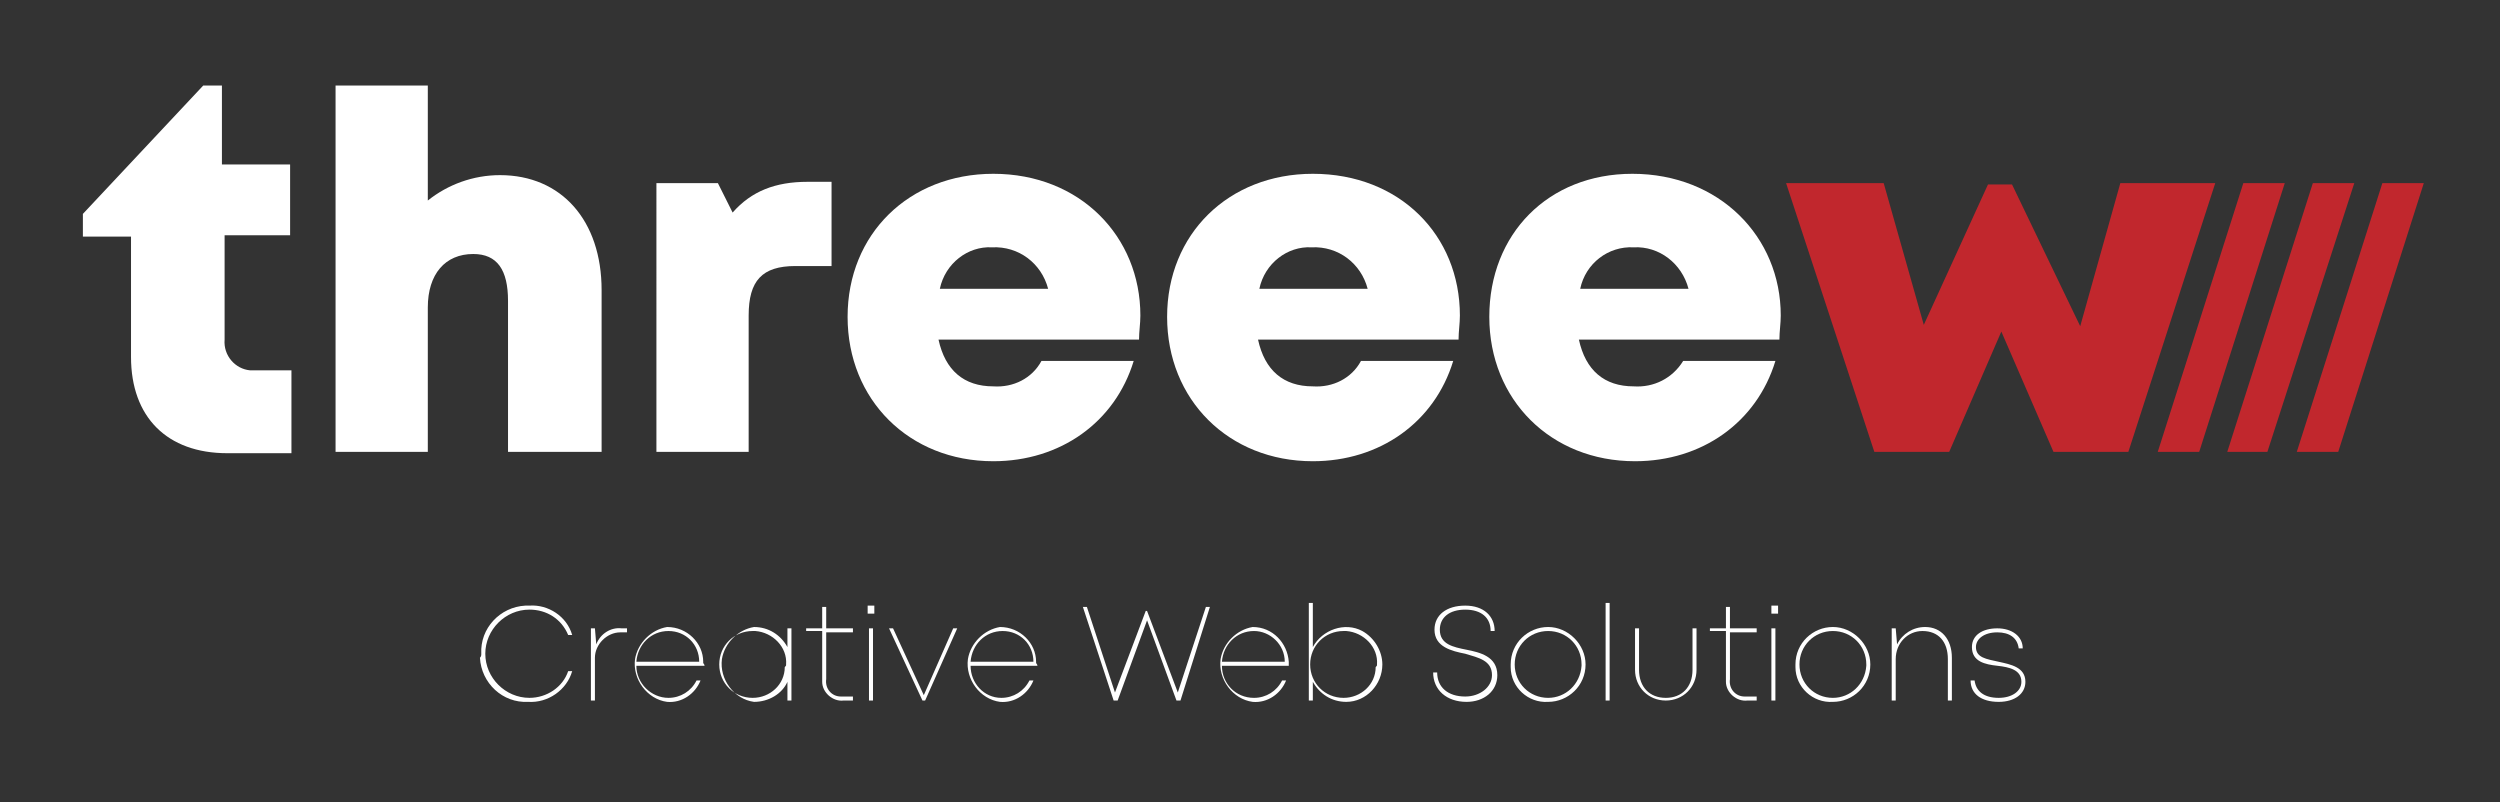 <?xml version="1.0" encoding="utf-8"?>
<!-- Generator: Adobe Illustrator 23.0.6, SVG Export Plug-In . SVG Version: 6.00 Build 0)  -->
<svg version="1.1" id="katman_1" xmlns="http://www.w3.org/2000/svg" xmlns:xlink="http://www.w3.org/1999/xlink" x="0px" y="0px"
	 viewBox="0 0 187 60" style="enable-background:new 0 0 187 60;" xml:space="preserve">
<rect x="0" y="0" width="187" height="60" fill="#333333" stroke="none"/>
<style type="text/css">
	.st0{fill:#FFFFFF;}
	.st1{fill:#C1272D;}
</style>
<g>
	<g id="katman_1-2">
		<path class="st0" d="M36,48.9c-0.1-1.9,1.4-3.5,3.3-3.6c0.1,0,0.2,0,0.3,0c1.4-0.1,2.8,0.8,3.2,2.2h-0.3c-0.5-1.2-1.6-1.9-2.9-1.9
			c-1.8,0-3.3,1.5-3.3,3.3c0,1.8,1.5,3.3,3.3,3.3c1.3,0,2.5-0.8,2.9-2h0.3c-0.4,1.4-1.8,2.4-3.3,2.3c-1.9,0.1-3.5-1.4-3.6-3.3
			C36,49.1,36,49,36,48.9"/>
		<path class="st0" d="M46.9,47v0.3h-0.5c-1,0-1.9,0.9-1.9,1.9c0,0.1,0,0.1,0,0.2v3h-0.3V47h0.3l0.1,1.2c0.3-0.8,1.1-1.3,1.9-1.2
			H46.9z"/>
		<path class="st0" d="M52.7,49.8h-5.1c0,1.3,1.1,2.4,2.4,2.4c0.9,0,1.7-0.5,2.1-1.3h0.3c-0.4,1-1.4,1.7-2.5,1.6
			c-1.5-0.2-2.6-1.7-2.4-3.2c0.2-1.2,1.2-2.2,2.4-2.4c1.5,0,2.7,1.2,2.7,2.6c0,0,0,0.1,0,0.1C52.7,49.7,52.7,49.8,52.7,49.8
			 M50,47.2c-1.3,0-2.3,1-2.4,2.3h4.7C52.3,48.2,51.3,47.2,50,47.2z"/>
		<path class="st0" d="M59.2,47v5.4h-0.3l0-1.4c-0.4,0.9-1.4,1.5-2.5,1.5c-1.5-0.2-2.6-1.7-2.4-3.2c0.2-1.2,1.2-2.2,2.4-2.4
			c1.1,0,2,0.6,2.5,1.5l0-1.4H59.2z M58.8,49.7c0.1-1.3-1-2.4-2.3-2.5c-0.1,0-0.1,0-0.2,0c-1.4,0-2.5,1.1-2.5,2.5
			c0,1.4,1.1,2.5,2.5,2.5l0,0c1.3,0,2.4-1,2.4-2.3C58.8,49.8,58.8,49.8,58.8,49.7"/>
		<path class="st0" d="M63.8,52.1v0.3h-0.7c-0.8,0.1-1.6-0.6-1.6-1.4c0-0.1,0-0.2,0-0.3v-3.5h-1.2V47h1.2v-1.6h0.3V47h2v0.3h-2v3.5
			c-0.1,0.7,0.4,1.3,1.1,1.3c0.1,0,0.2,0,0.3,0L63.8,52.1z"/>
		<path class="st0" d="M64.9,45.3h0.5v0.6h-0.5V45.3z M65,47h0.3v5.4H65V47z"/>
		<polygon class="st0" points="71.6,47 69.2,52.4 69,52.4 66.5,47 66.8,47 69.1,52 71.3,47 		"/>
		<path class="st0" d="M77.6,49.8h-5c0,1.3,1,2.4,2.3,2.4c0,0,0,0,0,0c0.9,0,1.7-0.5,2.1-1.3h0.3c-0.4,1-1.4,1.7-2.5,1.6
			c-1.5-0.2-2.6-1.7-2.4-3.2c0.2-1.2,1.2-2.2,2.4-2.4c1.5,0,2.7,1.2,2.7,2.6c0,0,0,0.1,0,0.1C77.6,49.7,77.6,49.8,77.6,49.8
			 M75,47.2c-1.3,0-2.3,1-2.4,2.3h4.7C77.3,48.2,76.3,47.2,75,47.2z"/>
		<polygon class="st0" points="90.5,45.4 88.3,52.4 88,52.4 85.8,46.4 83.6,52.4 83.3,52.4 81,45.4 81.3,45.4 83.4,51.8 85.7,45.7 
			85.8,45.7 88.1,51.8 90.2,45.4 		"/>
		<path class="st0" d="M96.4,49.8h-5c0,1.3,1,2.4,2.4,2.4c0,0,0,0,0,0c0.9,0,1.7-0.5,2.1-1.3h0.3c-0.4,1-1.4,1.7-2.5,1.6
			c-1.5-0.2-2.6-1.7-2.4-3.2c0.2-1.2,1.2-2.2,2.4-2.4c1.5,0,2.6,1.2,2.7,2.6c0,0,0,0.1,0,0.1C96.4,49.7,96.4,49.8,96.4,49.8
			 M93.8,47.2c-1.3,0-2.3,1-2.4,2.3h4.7C96.1,48.2,95,47.2,93.8,47.2z"/>
		<path class="st0" d="M103.4,49.7c0,1.5-1.2,2.8-2.7,2.8c-1.1,0-2-0.6-2.5-1.5l0,1.4h-0.3v-7.3h0.3v3.3c0.7-1.3,2.4-1.9,3.7-1.2
			C102.8,47.7,103.4,48.7,103.4,49.7 M103,49.7c0.1-1.3-1-2.4-2.3-2.5c-0.1,0-0.1,0-0.2,0c-1.4,0-2.5,1.1-2.5,2.5
			c0,1.4,1.1,2.5,2.5,2.5c1.3,0,2.4-1,2.4-2.3C103,49.8,103,49.8,103,49.7"/>
		<path class="st0" d="M107.2,50.3h0.3c0,1.1,0.8,1.8,2.1,1.8c1.1,0,2-0.7,2-1.6c0-1.1-1-1.3-2-1.6c-1-0.2-2.3-0.5-2.3-1.8
			c0-1.1,0.9-1.8,2.3-1.8c1.4,0,2.2,0.8,2.2,1.9h-0.3c0-1-0.7-1.6-1.9-1.6s-1.9,0.6-1.9,1.5c0,1.1,1,1.3,2,1.5s2.3,0.5,2.3,1.9
			c0,1.2-1,2-2.3,2C108.2,52.5,107.2,51.6,107.2,50.3"/>
		<path class="st0" d="M113,49.7c0-1.6,1.3-2.8,2.8-2.8s2.8,1.3,2.8,2.8c0,1.6-1.3,2.8-2.8,2.8c-1.5,0.1-2.8-1.1-2.8-2.6
			C113,49.8,113,49.8,113,49.7 M118.3,49.7c0-1.4-1.1-2.5-2.5-2.5c-1.4,0-2.5,1.1-2.5,2.5c0,1.4,1.1,2.5,2.5,2.5
			c1.3,0,2.4-1,2.5-2.4C118.3,49.8,118.3,49.8,118.3,49.7"/>
		<rect x="120.1" y="45.1" class="st0" width="0.3" height="7.3"/>
		<path class="st0" d="M122.3,50.1V47h0.3v3.1c0,1.3,0.8,2.1,2,2.1c1.2,0,2-0.8,2-2.1V47h0.3v3.1c0,1.3-1,2.3-2.3,2.3
			S122.3,51.4,122.3,50.1"/>
		<path class="st0" d="M131.4,52.1v0.3h-0.7c-0.8,0.1-1.6-0.6-1.6-1.4c0-0.1,0-0.2,0-0.3v-3.5h-1.2V47h1.2v-1.6h0.3V47h2v0.3h-2v3.5
			c-0.1,0.7,0.4,1.3,1.1,1.3c0.1,0,0.2,0,0.3,0L131.4,52.1z"/>
		<path class="st0" d="M132.5,45.3h0.5v0.6h-0.5V45.3z M132.5,47h0.3v5.4h-0.3V47z"/>
		<path class="st0" d="M134.3,49.7c0-1.6,1.3-2.8,2.8-2.8s2.8,1.3,2.8,2.8c0,1.6-1.3,2.8-2.8,2.8c-1.5,0.1-2.8-1.1-2.8-2.6
			C134.3,49.8,134.3,49.8,134.3,49.7 M139.6,49.7c0-1.4-1.1-2.5-2.5-2.5c-1.4,0-2.5,1.1-2.5,2.5c0,1.4,1.1,2.5,2.5,2.5
			c1.3,0,2.4-1,2.5-2.4C139.6,49.8,139.6,49.8,139.6,49.7"/>
		<path class="st0" d="M146,49.2v3.2h-0.3v-3.1c0-1.3-0.7-2.1-1.9-2.1c-1.1,0-2,0.9-2,2.1v3.1h-0.3V47h0.3l0.1,1.2
			c0.4-0.8,1.2-1.3,2.1-1.3C145.2,46.9,146,47.8,146,49.2"/>
		<path class="st0" d="M147.4,50.9h0.3c0.1,0.8,0.7,1.3,1.8,1.3c1,0,1.7-0.5,1.7-1.2c0-0.9-0.9-1.1-1.8-1.2
			c-0.9-0.1-1.9-0.3-1.9-1.4c0-0.9,0.8-1.4,1.9-1.4s1.9,0.6,1.9,1.5H151c-0.1-0.8-0.7-1.2-1.6-1.2c-1,0-1.6,0.5-1.6,1.1
			c0,0.8,0.8,0.9,1.7,1.1s2,0.4,2,1.5c0,0.9-0.8,1.5-2,1.5C148.2,52.5,147.4,51.9,147.4,50.9"/>
		<path class="st0" d="M21.8,27.8v6.1H17c-4.5,0-7.2-2.7-7.2-7.2v-9H6.2V16l9-9.6h1.4v5.9h5.1v5.3h-4.9v7.8
			c-0.1,1.2,0.8,2.2,1.9,2.3c0.1,0,0.3,0,0.4,0H21.8z"/>
		<path class="st0" d="M45,21.7v12.1H38V22.5c0-2.3-0.8-3.5-2.6-3.5C33.3,19,32,20.5,32,23v10.8h-6.9V6.4H32V15
			c1.5-1.2,3.4-1.9,5.4-1.9C42,13.1,45,16.5,45,21.7"/>
		<path class="st0" d="M62.2,13.6v6.3h-2.7c-2.5,0-3.5,1.1-3.5,3.7v10.2h-6.9V13.7h4.6l1.1,2.2c1.4-1.6,3.2-2.3,5.6-2.3L62.2,13.6z"
			/>
		<path class="st0" d="M85.3,23.6c0,0.6-0.1,1.2-0.1,1.8h-15c0.5,2.3,1.9,3.5,4.1,3.5c1.5,0.1,2.9-0.6,3.6-1.9h6.9
			c-1.4,4.6-5.5,7.5-10.5,7.5c-6.3,0-10.9-4.6-10.9-10.8S68,13,74.3,13C80.8,13,85.3,17.7,85.3,23.6z M70.3,21.6h8.1
			c-0.5-1.9-2.2-3.2-4.2-3.1C72.4,18.4,70.7,19.7,70.3,21.6"/>
		<path class="st0" d="M109.2,23.6c0,0.6-0.1,1.2-0.1,1.8h-15c0.5,2.3,1.9,3.5,4.1,3.5c1.5,0.1,2.9-0.6,3.6-1.9h6.9
			c-1.4,4.6-5.5,7.5-10.5,7.5c-6.3,0-10.9-4.6-10.9-10.8S91.9,13,98.2,13C104.7,13,109.2,17.6,109.2,23.6L109.2,23.6z M94.2,21.6
			h8.1c-0.5-1.9-2.2-3.2-4.2-3.1C96.3,18.4,94.6,19.7,94.2,21.6"/>
		<path class="st0" d="M133.2,23.6c0,0.6-0.1,1.2-0.1,1.8h-15c0.5,2.3,1.9,3.5,4.1,3.5c1.5,0.1,2.9-0.6,3.7-1.9h6.9
			c-1.4,4.6-5.5,7.5-10.5,7.5c-6.3,0-10.9-4.6-10.9-10.8S115.8,13,122.1,13C128.6,13,133.2,17.7,133.2,23.6z M118.2,21.6h8.1
			c-0.5-1.9-2.2-3.2-4.1-3.1C120.3,18.4,118.6,19.7,118.2,21.6"/>
		<polygon class="st1" points="165.7,13.7 159.2,33.8 153.6,33.8 149.7,24.8 145.8,33.8 140.2,33.8 133.6,13.7 140.9,13.7 
			143.9,24.3 148.7,13.8 150.5,13.8 155.6,24.4 158.6,13.7 		"/>
		<polygon class="st1" points="167.8,13.7 161.4,33.8 164.5,33.8 170.9,13.7 		"/>
		<polygon class="st1" points="173,13.7 166.6,33.8 169.6,33.8 176.1,13.7 		"/>
		<polygon class="st1" points="178.2,13.7 171.8,33.8 174.9,33.8 181.3,13.7 		"/>
	</g>
</g>
</svg>
